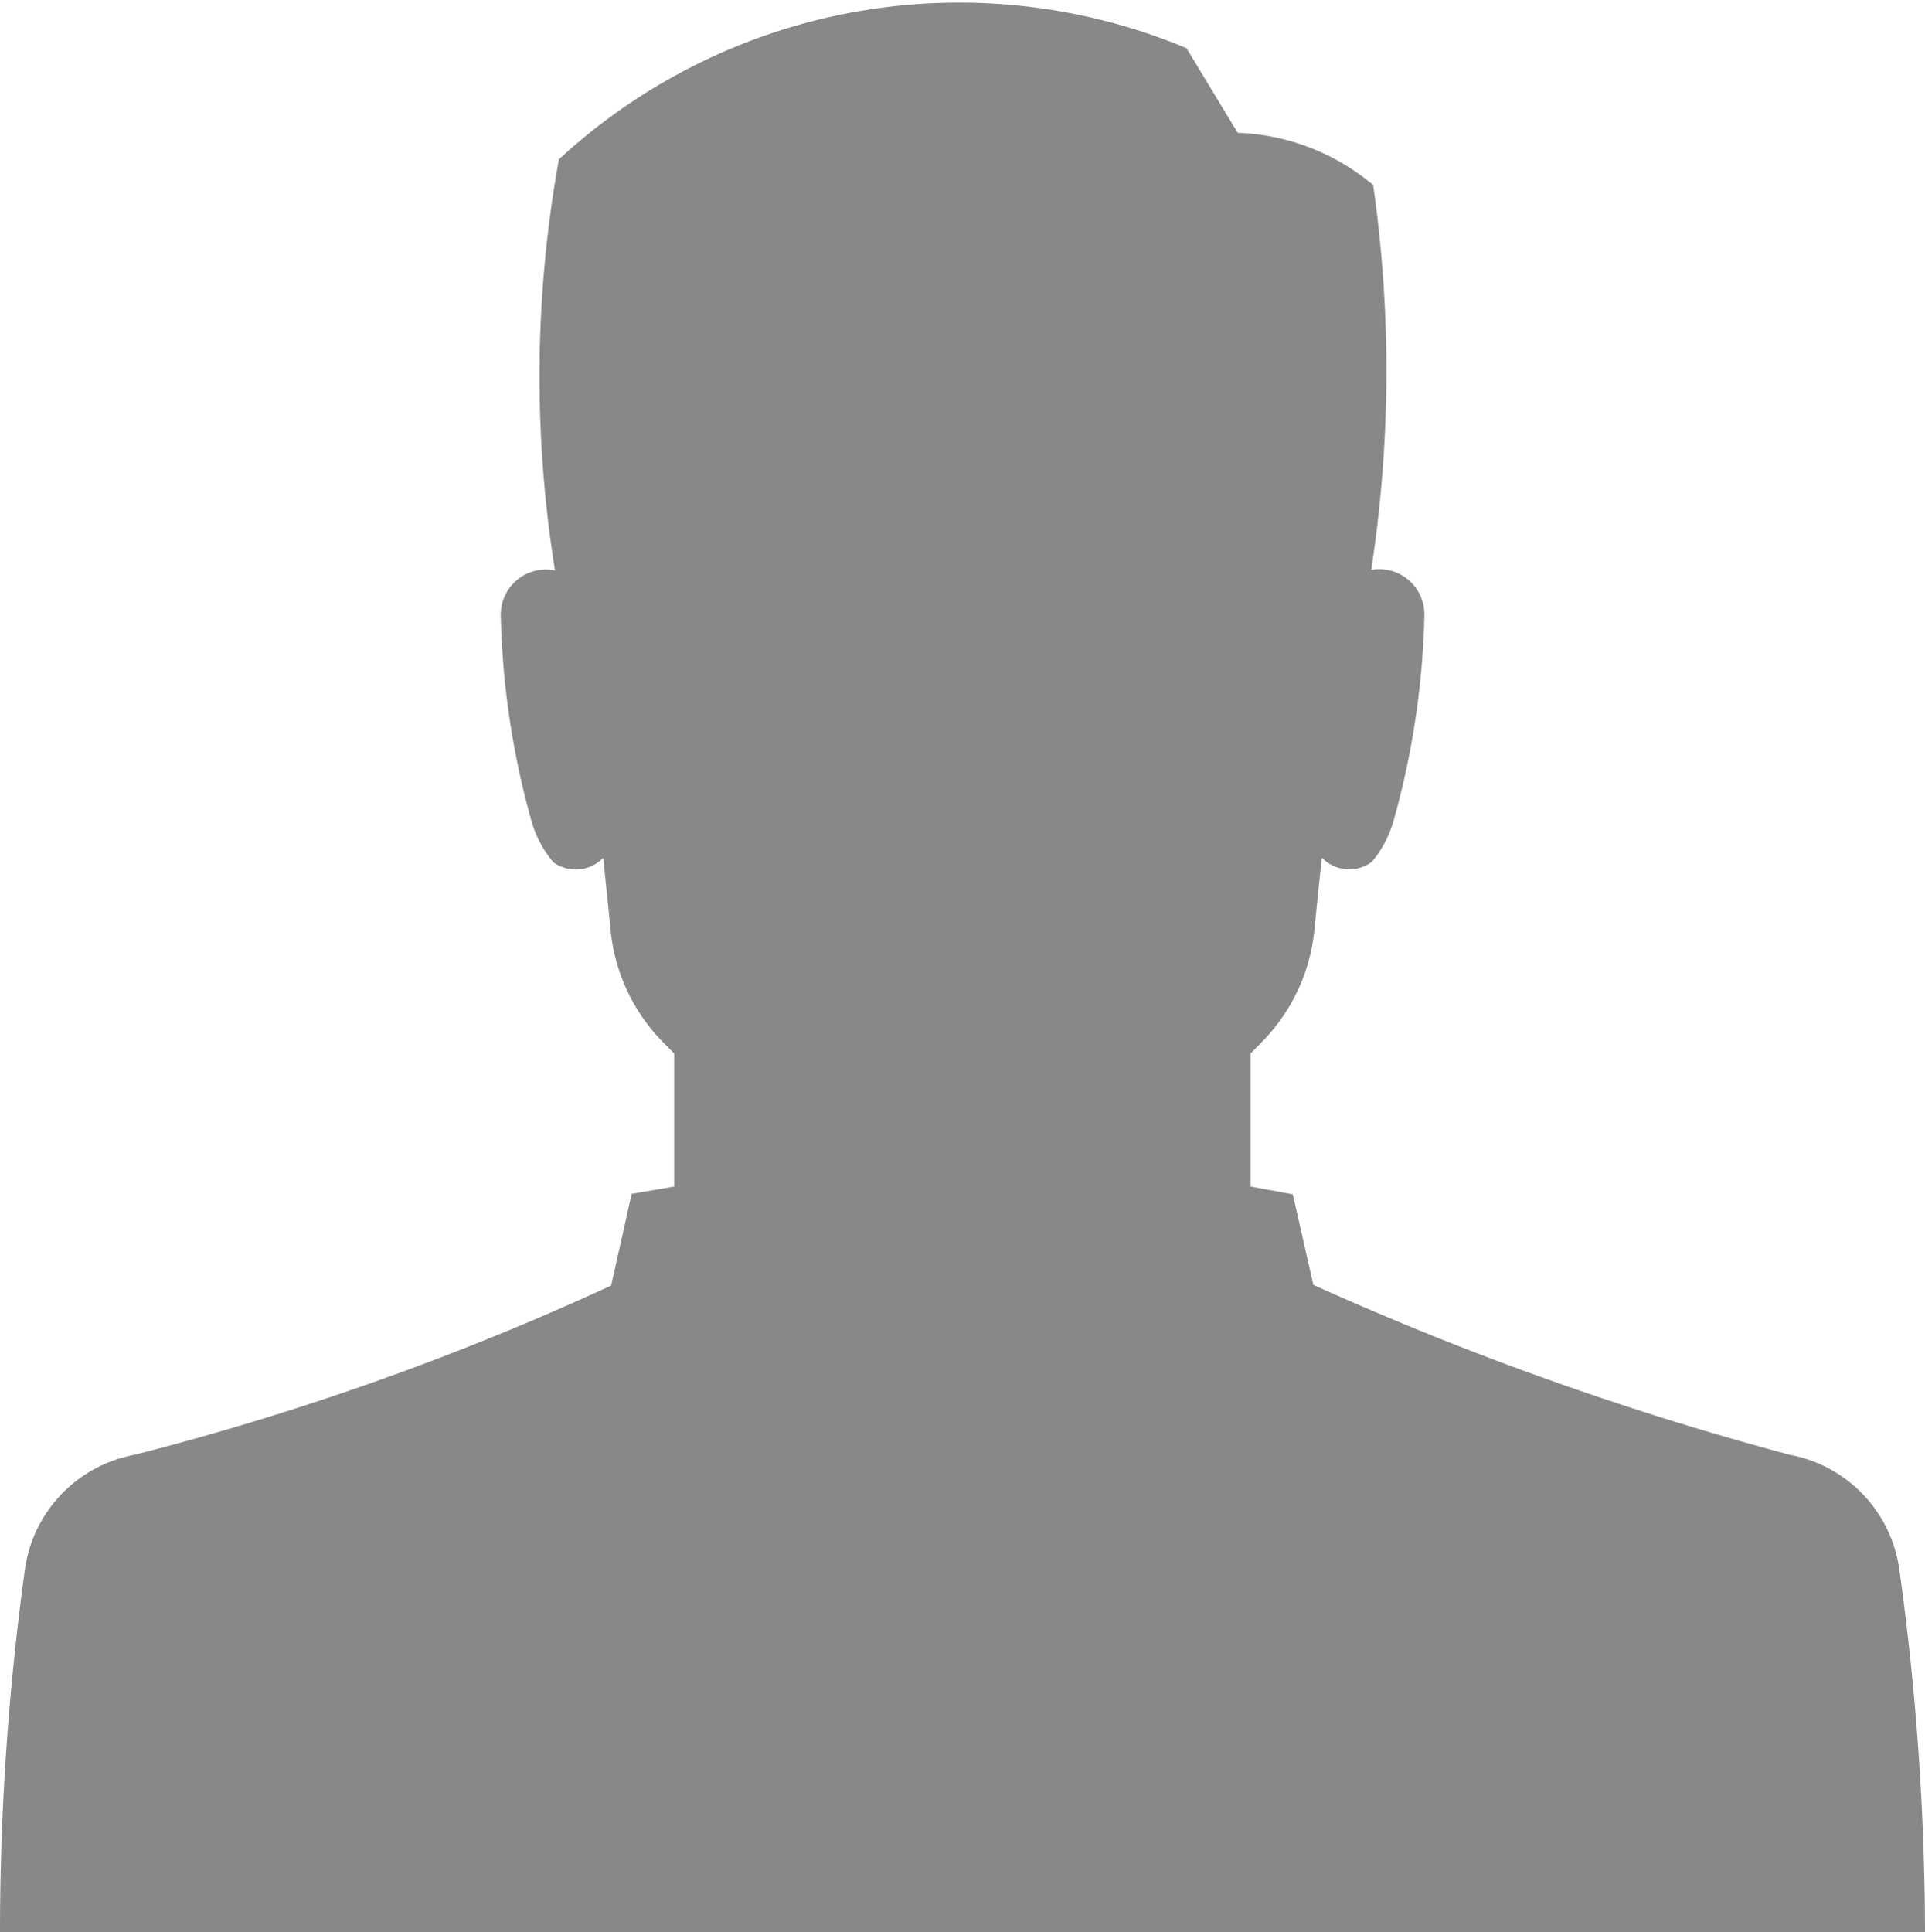 <svg xmlns="http://www.w3.org/2000/svg" width="10.87" height="10.909" viewBox="0 0 10.87 10.909">
  <g id="lease_icon" transform="translate(0 0)">
    <g id="Group_811" data-name="Group 811">
      <path id="Path_257" data-name="Path 257" d="M10.725,8.862a.765.765,0,0,0-.617-.647,17.53,17.53,0,0,1-2.692-.96L7.3,6.744,7.062,6.7V5.948l.066-.067a1.047,1.047,0,0,0,.294-.631c.013-.131.027-.267.042-.407a.215.215,0,0,0,.282.024.621.621,0,0,0,.124-.236A4.68,4.68,0,0,0,8.043,3.48a.255.255,0,0,0-.3-.262,7.427,7.427,0,0,0,.011-2.173A1.256,1.256,0,0,0,6.989.75L6.7.272A3.329,3.329,0,0,0,3.156.9a6.908,6.908,0,0,0-.022,2.321.255.255,0,0,0-.306.262A4.676,4.676,0,0,0,3,4.632a.623.623,0,0,0,.124.236.215.215,0,0,0,.282-.024c.015.14.029.277.042.408a1.047,1.047,0,0,0,.293.63l.066.067V6.7l-.24.041-.116.518a15.7,15.7,0,0,1-2.688.955.766.766,0,0,0-.623.652A15.047,15.047,0,0,0,0,10.909H10.87a15.031,15.031,0,0,0-.145-2.048" transform="translate(0 0)" fill="#898889"/>
    </g>
  </g>
</svg>
